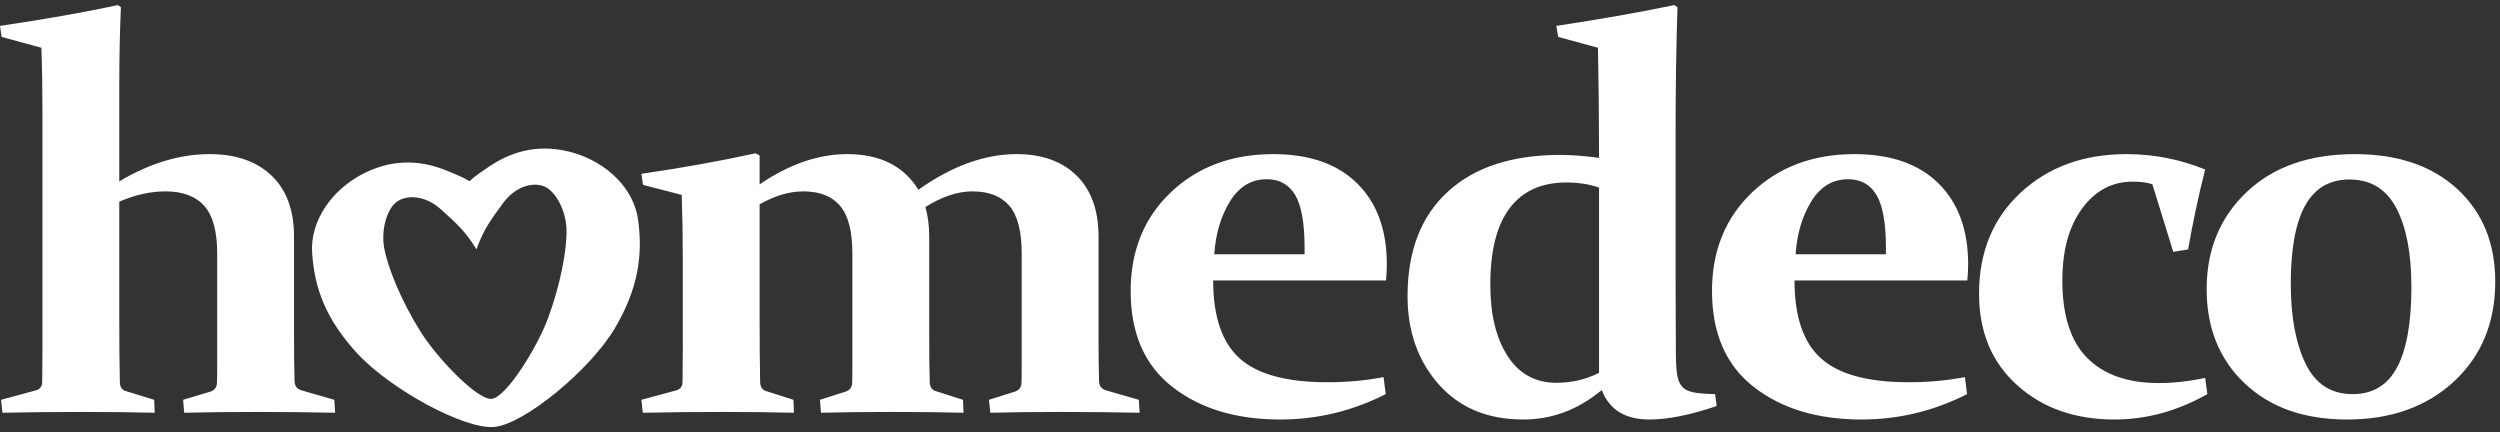<svg xmlns="http://www.w3.org/2000/svg" width="162" height="28" viewBox="0 0 162 28">
  <rect x="0" y="0" width="162" height="28" fill="#333333" stroke="none"/>
  <path fill="#FFF" d="M13.583 9.987C15.289 9.987 16.627 10.45 17.597 11.378 18.566 12.305 19.052 13.621 19.052 15.322L19.052 21.463C19.052 22.922 19.064 24 19.087 24.699 19.098 25.014 19.25 25.213 19.542 25.294L21.663 25.907 21.716 26.746C20.045 26.711 18.363 26.694 16.668 26.694 14.915 26.694 13.338 26.711 11.936 26.746L11.866 25.907 13.618 25.381C13.887 25.301 14.033 25.126 14.056 24.857 14.069 24.682 14.074 24.315 14.074 23.755L14.074 16.425C14.074 14.99 13.794 13.962 13.233 13.337 12.672 12.714 11.836 12.401 10.727 12.401 9.757 12.401 8.758 12.624 7.729 13.066L7.729 20.763C7.729 22.222 7.741 23.558 7.765 24.769 7.776 25.084 7.91 25.277 8.167 25.346L9.99 25.907 10.025 26.746C8.576 26.711 6.999 26.694 5.293 26.694 3.553 26.694 1.84 26.711.158 26.746L.07 25.907 2.331 25.294C2.589 25.224 2.722 25.049 2.734 24.769 2.746 24.024 2.751 23.306 2.751 22.617L2.751 7.31C2.751 5.784 2.729 4.377 2.681 3.094L.105 2.394 0 1.677C2.921 1.246 5.468.797 7.642.33L7.834.47C7.765 2.079 7.729 3.794 7.729 5.613L7.729 11.753C9.704 10.577 11.655 9.987 13.583 9.987M71.184 21.463C71.184 22.922 71.195 24 71.219 24.699 71.23 25.014 71.382 25.214 71.674 25.294L73.795 25.907 73.848 26.746C72.177 26.711 70.493 26.694 68.8 26.694 67.047 26.694 65.505 26.711 64.173 26.746L64.085 25.907 65.75 25.382C66.019 25.301 66.164 25.126 66.189 24.857 66.2 24.682 66.206 24.315 66.206 23.754L66.206 16.425C66.206 14.99 65.94 13.962 65.409 13.337 64.877 12.714 64.079 12.401 63.016 12.401 62.058 12.401 61.041 12.74 59.966 13.415 60.13 13.989 60.212 14.623 60.212 15.323L60.212 21.463C60.212 22.922 60.223 24.024 60.247 24.769 60.258 25.084 60.393 25.277 60.65 25.347L62.403 25.907 62.438 26.746C61.059 26.711 59.521 26.694 57.828 26.694 56.076 26.694 54.533 26.711 53.201 26.746L53.131 25.907 54.779 25.382C55.047 25.301 55.193 25.126 55.217 24.857 55.228 24.682 55.234 24.315 55.234 23.754L55.234 16.425C55.234 14.99 54.968 13.962 54.437 13.337 53.904 12.714 53.114 12.401 52.062 12.401 51.151 12.401 50.204 12.681 49.223 13.241L49.223 20.763C49.223 22.222 49.233 23.558 49.258 24.769 49.269 25.084 49.404 25.277 49.661 25.347L51.414 25.907 51.449 26.746C50.046 26.711 48.492 26.694 46.787 26.694 45.045 26.694 43.334 26.711 41.651 26.746L41.563 25.907 43.825 25.294C44.081 25.224 44.216 25.05 44.228 24.769 44.239 24.024 44.245 23.307 44.245 22.618L44.245 16.862C44.245 15.336 44.221 13.923 44.175 12.629L41.669 11.981 41.563 11.264C44.263 10.868 46.727 10.424 48.96 9.934L49.223 10.074 49.223 11.947C51.139 10.64 53.032 9.987 54.901 9.987 57.027 9.987 58.565 10.757 59.511 12.296 61.684 10.757 63.805 9.987 65.873 9.987 67.521 9.987 68.818 10.45 69.764 11.378 70.71 12.305 71.184 13.621 71.184 15.323L71.184 21.463zM84.537 16.477L84.537 16.057C84.537 14.472 84.336 13.335 83.933 12.646 83.529 11.96 82.913 11.614 82.083 11.614 81.091 11.614 80.299 12.09 79.708 13.039 79.119 13.991 78.777 15.136 78.683 16.477L84.537 16.477zM89.795 25.539C87.634 26.637 85.356 27.184 82.96 27.184 80.109 27.184 77.78 26.482 75.975 25.075 74.17 23.671 73.267 21.599 73.267 18.856 73.267 16.245 74.135 14.113 75.87 12.462 77.605 10.813 79.817 9.987 82.504 9.987 84.852 9.987 86.666 10.621 87.946 11.885 89.226 13.151 89.865 14.899 89.865 17.125 89.865 17.463 89.848 17.813 89.813 18.174L78.613 18.174C78.613 20.518 79.189 22.205 80.339 23.23 81.49 24.258 83.38 24.769 86.009 24.769 87.283 24.769 88.498 24.66 89.655 24.437L89.795 25.539zM103.618 12.156C102.987 11.936 102.281 11.824 101.497 11.824 99.897 11.824 98.676 12.375 97.835 13.477 96.993 14.579 96.572 16.239 96.572 18.454 96.572 20.379 96.946 21.918 97.694 23.072 98.442 24.227 99.494 24.805 100.849 24.805 101.853 24.805 102.777 24.59 103.618 24.157L103.618 12.156zM100.849 1.677C103.7 1.246 106.247.798 108.491.33L108.701.47C108.619 2.967 108.578 5.648 108.578 8.517L108.578 18.034C108.578 19.563 108.584 21.137 108.596 22.758 108.596 23.352 108.619 23.831 108.666 24.192 108.713 24.555 108.815 24.83 108.972 25.023 109.13 25.216 109.372 25.347 109.7 25.417 110.028 25.487 110.506 25.528 111.137 25.539L111.242 26.309C109.536 26.892 108.082 27.184 106.878 27.184 105.313 27.184 104.285 26.549 103.794 25.277 102.263 26.549 100.568 27.184 98.71 27.184 96.397 27.184 94.569 26.422 93.225 24.901 91.881 23.379 91.209 21.476 91.209 19.189 91.209 16.274 92.077 14.019 93.812 12.427 95.547 10.835 97.975 10.039 101.094 10.039 101.865 10.039 102.707 10.105 103.618 10.232 103.618 7.772 103.595 5.393 103.548 3.094L100.972 2.394 100.849 1.677zM122.208 16.477L122.208 16.057C122.208 14.472 122.006 13.335 121.603 12.646 121.199 11.96 120.583 11.614 119.754 11.614 118.76 11.614 117.969 12.09 117.379 13.039 116.788 13.991 116.446 15.136 116.354 16.477L122.208 16.477zM127.465 25.539C125.304 26.637 123.026 27.184 120.63 27.184 117.779 27.184 115.451 26.482 113.646 25.075 111.841 23.671 110.938 21.599 110.938 18.856 110.938 16.245 111.805 14.113 113.54 12.462 115.275 10.813 117.487 9.987 120.175 9.987 122.523 9.987 124.337 10.621 125.616 11.885 126.896 13.151 127.536 14.899 127.536 17.125 127.536 17.463 127.518 17.813 127.483 18.174L116.284 18.174C116.284 20.518 116.858 22.205 118.01 23.23 119.161 24.258 121.05 24.769 123.68 24.769 124.954 24.769 126.168 24.66 127.325 24.437L127.465 25.539zM143.035 25.539C141.096 26.637 139.091 27.184 137.023 27.184 134.464 27.184 132.361 26.445 130.713 24.962 129.066 23.482 128.242 21.504 128.242 19.031 128.242 16.337 129.139 14.157 130.932 12.488 132.727 10.822 135.014 9.987 137.794 9.987 139.559 9.987 141.259 10.319 142.895 10.984 142.474 12.629 142.105 14.356 141.79 16.162L140.826 16.32 139.477 11.946C139.161 11.83 138.735 11.771 138.197 11.771 136.865 11.771 135.773 12.353 134.92 13.512 134.068 14.673 133.64 16.228 133.64 18.174 133.64 20.448 134.181 22.126 135.261 23.204 136.343 24.284 137.882 24.822 139.88 24.822 140.838 24.822 141.843 24.713 142.895 24.489L143.035 25.539zM148.442 18.384C148.442 20.508 148.759 22.231 149.397 23.554 150.033 24.879 151.053 25.539 152.456 25.539 153.763 25.539 154.725 24.958 155.338 23.79 155.952 22.624 156.259 20.892 156.259 18.594 156.259 16.438 155.934 14.736 155.286 13.494 154.637 12.252 153.623 11.631 152.245 11.631 150.959 11.631 150.004 12.191 149.379 13.311 148.754 14.431 148.442 16.123 148.442 18.384M161.692 18.244C161.692 20.903 160.802 23.06 159.028 24.708 157.251 26.359 154.938 27.184 152.087 27.184 149.318 27.184 147.11 26.405 145.462 24.848 143.815 23.291 142.991 21.253 142.991 18.734 142.991 16.18 143.855 14.084 145.585 12.444 147.313 10.807 149.651 9.987 152.595 9.987 155.387 9.987 157.602 10.744 159.238 12.252 160.873 13.763 161.692 15.76 161.692 18.244M36.71 14.864C36.746 16.133 36.325 18.438 35.51 20.627 34.778 22.595 32.781 25.754 31.865 25.847 30.949 25.94 28.354 23.249 27.238 21.47 25.996 19.491 25.118 17.317 24.895 16.067 24.676 14.818 25.107 13.478 25.748 13.049 26.436 12.588 27.607 12.692 28.57 13.563 29.588 14.486 30.162 14.99 30.875 16.155 31.335 14.871 31.794 14.262 32.606 13.152 33.372 12.104 34.498 11.767 35.265 12.079 35.979 12.37 36.673 13.596 36.71 14.864M37.212 9.918C35.243 9.33 33.391 9.63 31.656 10.82 31.267 11.088 30.774 11.405 30.423 11.741 30.011 11.482 29.464 11.272 29.027 11.088 27.088 10.272 25.213 10.351 23.404 11.325 21.495 12.353 20.077 14.316 20.228 16.42 20.393 18.721 21.115 20.678 23.139 22.888 25.251 25.191 30.105 27.862 32.051 27.663 33.996 27.466 38.219 23.984 39.823 21.302 41.357 18.729 41.658 16.554 41.353 14.268 41.075 12.177 39.289 10.54 37.212 9.918"/>
</svg>
